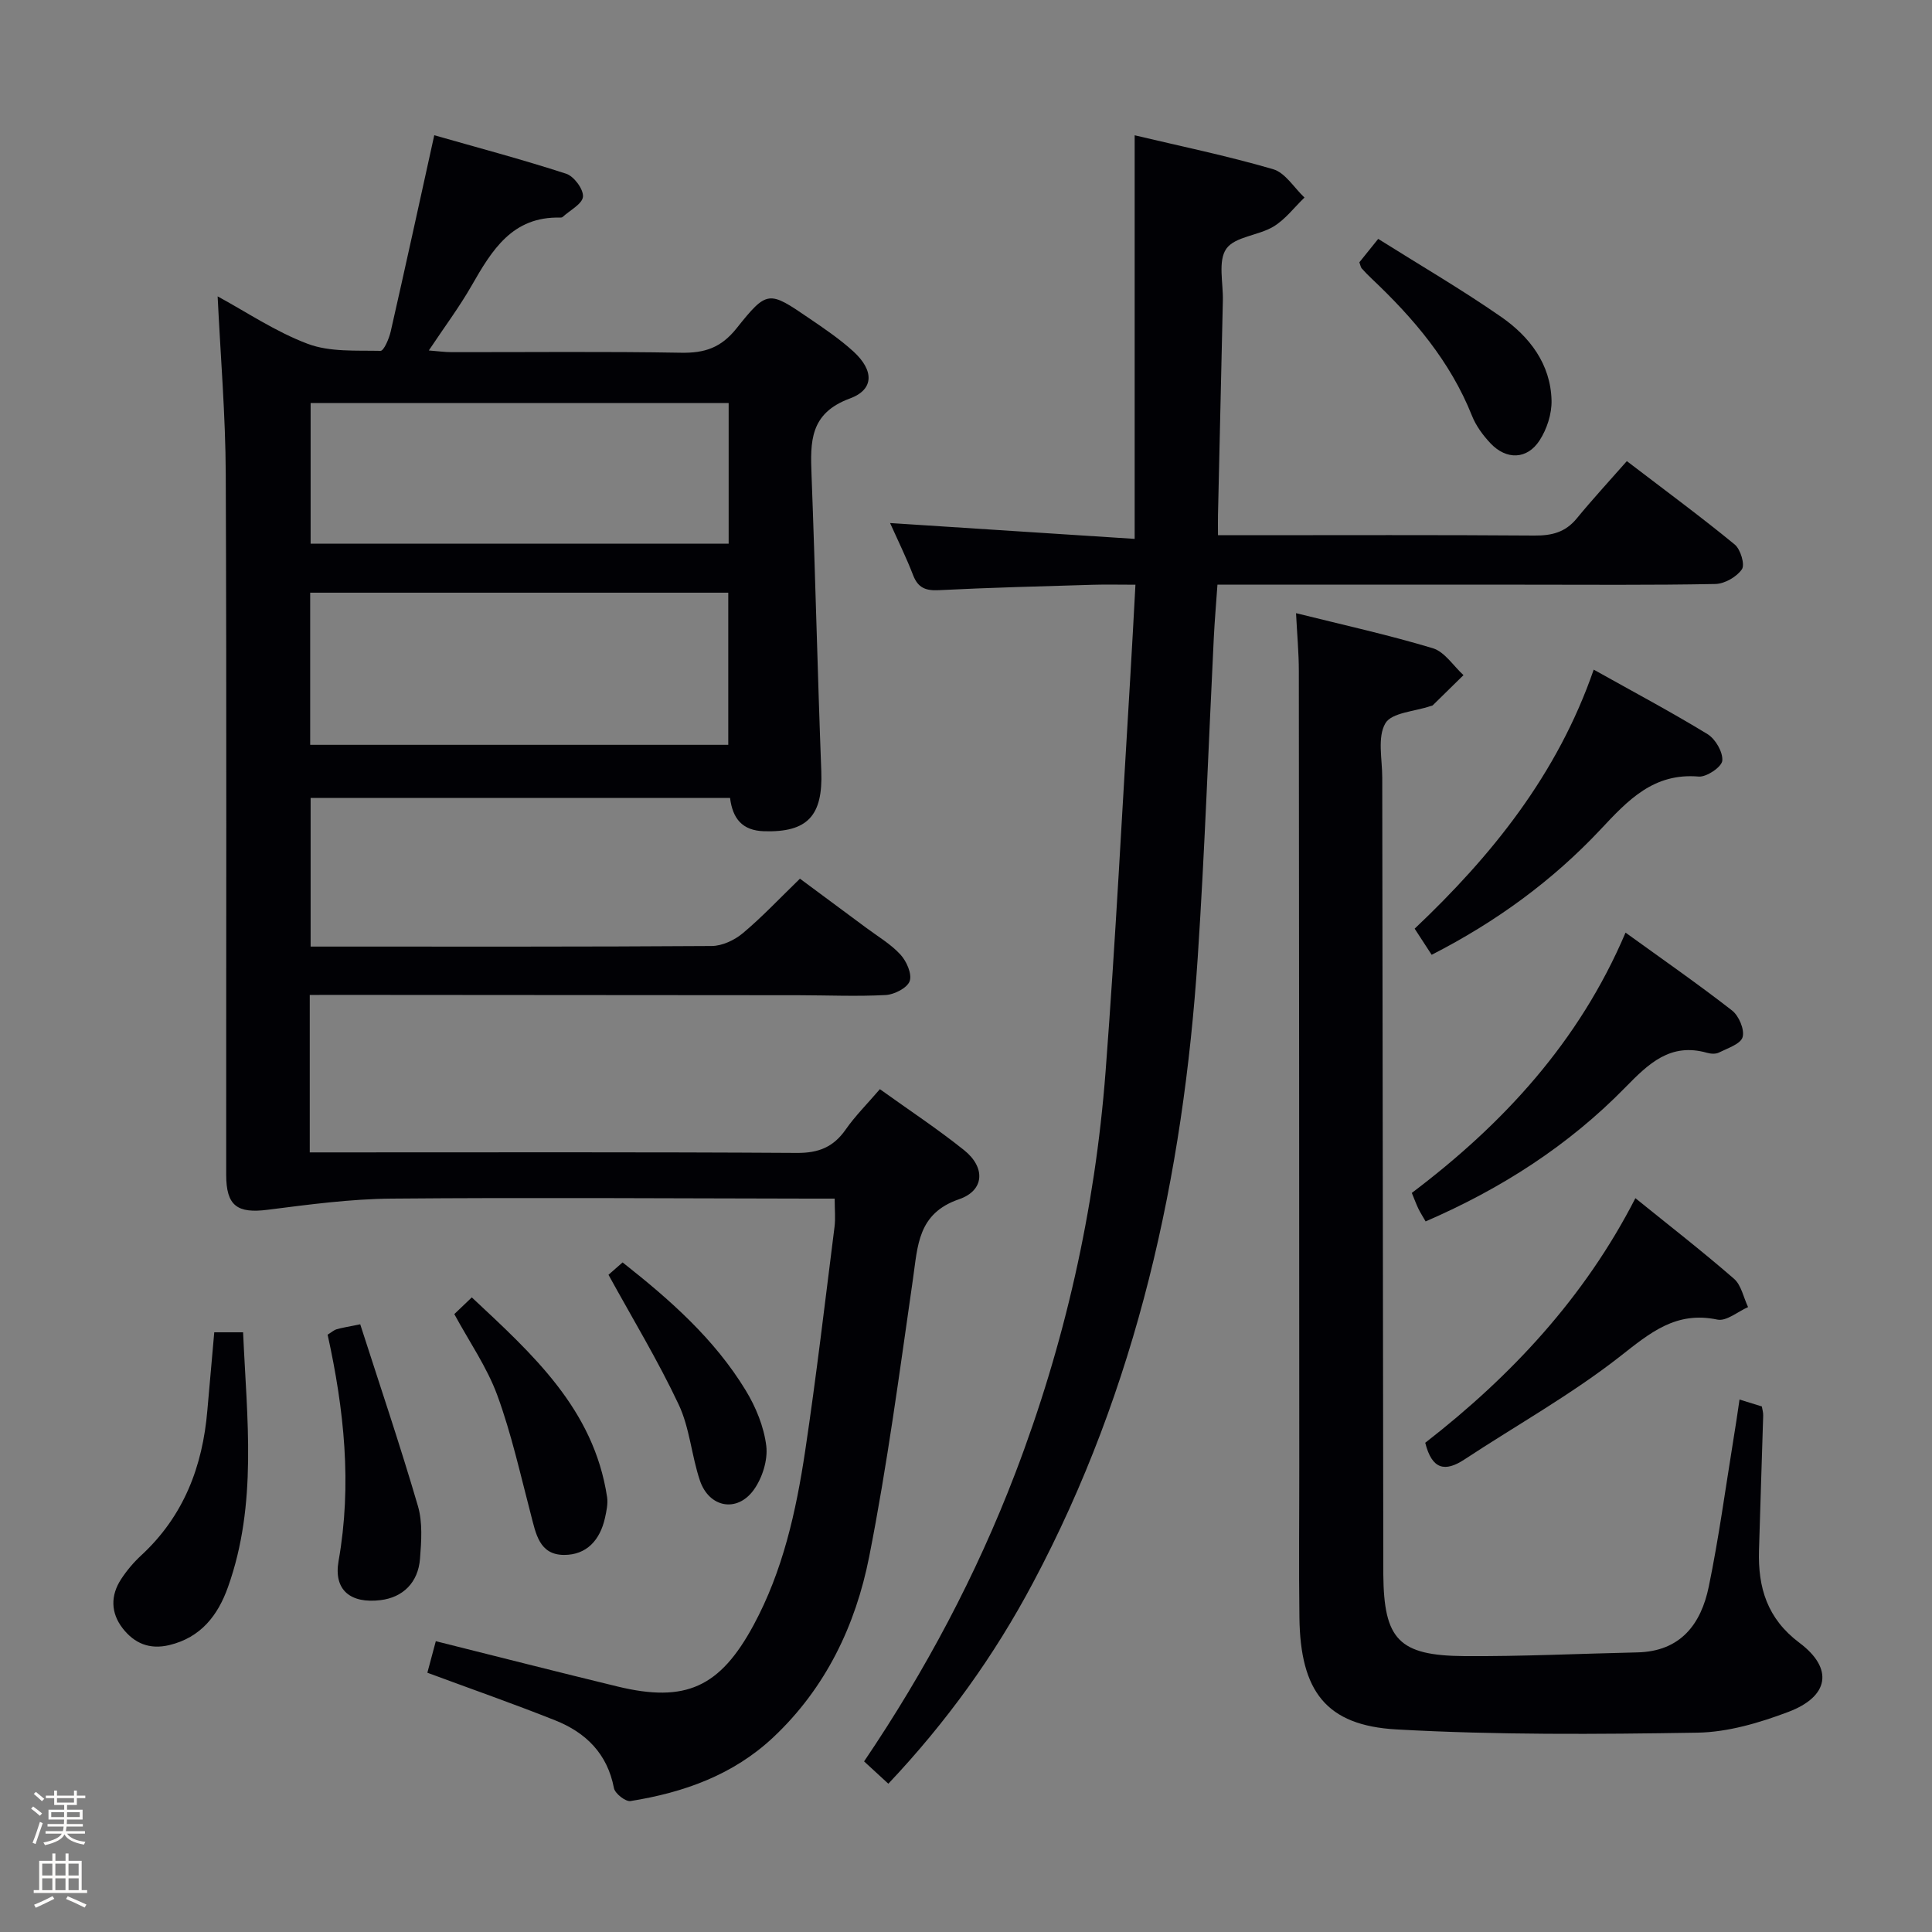 <svg enable-background="new 0 0 400 400" viewBox="0 0 400 400" xmlns="http://www.w3.org/2000/svg"><rect x="0" y="0" width="400" height="400" fill="#808080" stroke="none"/><path d="m6.44 374.46.42-.45c.65.47 1.27.95 1.85 1.44l-.45.49c-.65-.56-1.25-1.06-1.82-1.48m.93 7.33-.63-.26c.55-1.36 1.05-2.8 1.52-4.33.19.1.38.19.59.27-.46 1.29-.95 2.73-1.48 4.32m-.38-10.38.44-.42c.43.34 1.01.82 1.74 1.44l-.49.49c-.53-.51-1.09-1.01-1.69-1.51m2.5.35h1.72v-1.04h.59v1.04h3.52v-1.04h.59v1.04h1.75v.53h-1.75v1.42h-2.03v.97h3.22v2.03h-3.24c0 .35-.01.66-.03.93h3.32v.53h-3.37c-.03.27-.08.58-.15.94h3.96v.53h-3.71c.67.92 1.93 1.48 3.79 1.68-.13.24-.23.44-.29.59-2.13-.38-3.48-1.08-4.04-2.12-.43.97-1.77 1.72-4.03 2.23-.09-.19-.2-.37-.33-.55 2.1-.42 3.37-1.03 3.81-1.83h-3.36v-.53h3.58c.08-.29.13-.61.16-.94h-3.33v-.53h3.39c.02-.27.04-.58.04-.93h-3.23v-2.03h3.25v-.97h-2.07v-1.42h-1.73zm1.12 3.44v1h2.65c.01-.3.02-.44.01-.4v-.25-.35zm1.19-2h3.52v-.91h-3.52zm4.71 2h-2.63v.59c0 .15-.01.28-.01.4h2.64z" fill="#fcfbfa"/><path d="m13.56 383.74h.63v1.52h2.72v6.07h1.13v.6h-11.06v-.6h1.13v-6.07h2.73v-1.52h.63v1.52h2.1v-1.52zm-2.69 8.83.38.56c-1.24.63-2.53 1.25-3.85 1.85-.1-.21-.21-.42-.34-.63 1.36-.55 2.63-1.15 3.81-1.78m-2.13-4.27h2.1v-2.45h-2.1zm0 3.04h2.1v-2.46h-2.1zm2.72-3.04h2.1v-2.45h-2.1zm0 3.04h2.1v-2.46h-2.1zm6.07 3.6c-1.41-.71-2.7-1.3-3.86-1.78l.35-.56c1.45.62 2.75 1.19 3.88 1.72zm-1.25-9.09h-2.1v2.45h2.1zm-2.09 5.49h2.1v-2.46h-2.1z" fill="#fcfbfa"/><g fill="#010105"><path d="m64.13 206v32.59h5.87c31.67 0 63.33-.09 95 .11 4.48.03 7.55-1.21 10.08-4.83 1.98-2.84 4.47-5.31 7.09-8.37 5.97 4.29 11.92 8.21 17.45 12.64 4.45 3.57 4.22 8.34-1.06 10.15-8.56 2.94-8.54 9.59-9.54 16.51-2.77 19.21-5.31 38.49-9.07 57.52-2.8 14.18-8.99 27.15-19.83 37.35-8.32 7.83-18.58 11.46-29.58 13.22-1.02.16-3.22-1.56-3.43-2.68-1.36-7.14-5.82-11.51-12.19-14.04-8.62-3.43-17.38-6.49-26.44-9.85.57-2.13 1.15-4.29 1.75-6.53 12.84 3.21 25.21 6.37 37.61 9.38 14.14 3.43 21.22.14 28.15-12.65 6.11-11.29 8.83-23.61 10.71-36.1 2.31-15.43 4.12-30.93 6.08-46.42.22-1.75.03-3.56.03-5.84-1.98 0-3.6 0-5.23 0-28.83-.04-57.67-.25-86.5 0-8.56.07-17.14 1.23-25.66 2.31-6.3.8-8.59-.8-8.59-7.26-.02-48.33.11-96.67-.09-145-.05-12.27-1.09-24.53-1.68-36.85 5.86 3.17 11.96 7.31 18.66 9.83 4.58 1.72 10.01 1.34 15.06 1.45.69.01 1.77-2.52 2.11-4 2.98-13.1 5.84-26.22 9.02-40.64 8.82 2.52 18.14 4.99 27.31 7.97 1.61.52 3.6 3.21 3.48 4.74-.12 1.51-2.7 2.82-4.21 4.21-.11.1-.32.13-.48.13-9.95-.27-14.17 6.76-18.37 14.09-2.54 4.44-5.63 8.57-8.86 13.42 1.95.15 3.34.35 4.72.35 15.83.02 31.67-.16 47.5.12 4.87.09 8.26-1.01 11.47-5.02 6.38-8.01 6.7-7.82 15.05-2.12 3.16 2.15 6.36 4.32 9.17 6.88 4.26 3.89 4.35 7.87-.75 9.74-8.31 3.06-8.18 8.96-7.92 15.8.78 20.45 1.24 40.91 2.02 61.36.35 9.22-2.85 12.69-11.82 12.43-4.56-.13-6.53-2.62-7.07-6.89-29 0-57.77 0-86.84 0v30.77h4.02c26.33 0 52.67.06 79-.12 2.18-.01 4.73-1.2 6.45-2.64 3.95-3.3 7.5-7.09 11.84-11.3 4.33 3.21 9.05 6.69 13.76 10.2 2.4 1.79 5.07 3.35 7.06 5.53 1.26 1.37 2.42 4.02 1.9 5.48-.51 1.42-3.18 2.78-4.97 2.88-5.98.32-11.99.05-17.99.04-32.5-.03-65-.05-97.5-.07-1.12.02-2.26.02-3.75.02zm.09-51.79h86.56c0-10.66 0-20.93 0-31.5-28.92 0-57.63 0-86.56 0zm86.64-70.77c-29.2 0-57.89 0-86.55 0v29.13h86.55c0-9.84 0-19.3 0-29.13z"/><path d="m183.92 369.3c-1.96-1.8-3.41-3.14-5.02-4.62 12.71-18.79 23.21-38.54 31.27-59.58 10.28-26.85 16.54-54.63 18.73-83.25 2.07-27.17 3.44-54.4 5.11-81.6.37-6.11.69-12.23 1.07-19.19-3.3 0-6.05-.07-8.79.01-10.64.32-21.29.58-31.92 1.12-2.75.14-4.32-.5-5.33-3.13-1.36-3.54-3.05-6.96-4.76-10.77 16.89 1.09 33.32 2.16 50.64 3.28 0-28.37 0-55.68 0-83.56 9.24 2.2 19.06 4.22 28.66 7.02 2.52.73 4.35 3.85 6.5 5.87-2.12 2.04-3.97 4.53-6.42 6.01-3.12 1.88-7.99 2.06-9.77 4.6-1.76 2.52-.62 7.07-.71 10.73-.35 14.8-.68 29.61-1.01 44.41-.03 1.14 0 2.29 0 4.16h5.55c19.99 0 39.98-.08 59.97.07 3.59.03 6.4-.67 8.75-3.53 3.27-3.99 6.78-7.78 10.38-11.88 8.21 6.28 15.43 11.59 22.34 17.27 1.2.99 2.15 4.15 1.48 5.13-1.08 1.57-3.57 3-5.5 3.04-13.32.26-26.65.14-39.98.14-20.81 0-41.62 0-63.1 0-.26 3.77-.57 7.32-.75 10.88-1.1 22.09-1.87 44.19-3.33 66.26-3 45.35-12.57 89.06-34.12 129.53-7.98 15.03-17.84 28.77-29.94 41.58z"/><path d="m360.15 289.76c1.96.61 3.21 1 4.62 1.43.1.61.3 1.25.28 1.88-.28 9.31-.6 18.62-.87 27.94-.22 7.67 1.68 14.1 8.38 19.12 7.11 5.33 6.14 11.12-2.32 14.31-5.99 2.26-12.51 4.19-18.82 4.29-20.76.34-41.57.49-62.28-.67-14.62-.81-19.91-7.93-20.11-23.14-.14-10.5-.02-21-.03-31.5-.02-54.83-.03-109.66-.09-164.49 0-3.79-.36-7.58-.58-11.98 9.55 2.38 19.04 4.47 28.32 7.26 2.45.74 4.25 3.65 6.35 5.57-2.12 2.09-4.24 4.18-6.37 6.25-.11.1-.31.1-.47.16-3.24 1.12-8.04 1.33-9.34 3.57-1.68 2.9-.64 7.42-.64 11.24.06 54.66.14 109.32.22 163.98v1c.12 13.44 3.18 16.8 16.79 16.9 11.94.08 23.88-.51 35.81-.77 8.94-.2 13.18-5.85 14.78-13.6 2.08-10.07 3.45-20.29 5.1-30.44.44-2.59.81-5.2 1.27-8.31z"/><path d="m336.55 193.09c7.6 5.49 14.97 10.61 22.04 16.11 1.42 1.1 2.64 3.96 2.2 5.52-.4 1.43-3.11 2.3-4.91 3.2-.67.34-1.7.27-2.46.05-7.6-2.15-12.09 2.24-16.92 7.17-11.74 12.01-25.66 20.96-41.34 27.74-.6-1.04-1.11-1.83-1.51-2.66-.43-.89-.77-1.83-1.35-3.24 18.87-14.24 34.64-31.26 44.25-53.89z"/><path d="m296.41 197.68c-1.33-2.04-2.32-3.57-3.52-5.41 15.94-15.09 29.55-31.9 37.07-53.63 8.14 4.56 15.99 8.73 23.57 13.36 1.64 1 3.22 3.74 3.05 5.5-.13 1.3-3.25 3.41-4.87 3.28-9.35-.8-14.64 4.87-20.34 10.96-9.95 10.6-21.63 19.13-34.96 25.94z"/><path d="m295.08 298.71c17.78-13.81 32.97-30.06 43.51-50.64 6.82 5.52 13.77 10.91 20.4 16.67 1.53 1.32 1.98 3.89 2.93 5.88-2.13.93-4.49 2.98-6.35 2.59-8.56-1.8-13.88 2.69-20.12 7.59-10.12 7.93-21.48 14.27-32.26 21.37-3.97 2.61-6.7 2.15-8.11-3.46z"/><path d="m44.36 275.84h5.97c.78 17.84 3.02 35.51-3.13 52.75-2.09 5.86-5.61 10.44-12.15 12.01-4.1.98-7.24-.37-9.65-3.47-2.49-3.21-2.54-6.8-.32-10.19 1.17-1.79 2.59-3.47 4.16-4.92 8.78-8.11 12.71-18.38 13.69-30.02.45-5.26.93-10.52 1.43-16.16z"/><path d="m285.34 49.46c8.7 5.47 17.3 10.48 25.45 16.14 5.88 4.08 10.25 9.75 10.44 17.3.07 2.77-.96 5.95-2.49 8.3-2.57 3.96-6.86 4.05-10.13.6-1.57-1.66-3.03-3.64-3.86-5.74-4.49-11.26-12.09-20.18-20.75-28.36-.72-.68-1.42-1.4-2.08-2.14-.2-.23-.24-.61-.48-1.25 1.02-1.27 2.15-2.67 3.9-4.85z"/><path d="m74.58 274.18c4.12 12.81 8.3 25.15 11.95 37.64.99 3.39.71 7.27.43 10.88-.38 4.98-3.57 8.03-8.16 8.59-6.15.75-9.78-2-8.7-8.12 2.8-15.83 1.15-31.32-2.27-46.84.78-.48 1.28-.94 1.87-1.12 1.1-.32 2.24-.49 4.88-1.03z"/><path d="m94.06 272.07c.97-.92 2.03-1.94 3.62-3.46 12.54 11.74 25.24 23.08 28.01 41.33.21 1.4-.13 2.93-.44 4.35-1.01 4.53-3.77 7.66-8.48 7.64-5.14-.02-5.83-4.44-6.86-8.37-2.17-8.28-4.02-16.69-6.95-24.69-2.14-5.82-5.8-11.07-8.9-16.8z"/><path d="m125.98 263.93c.51-.45 1.6-1.4 2.92-2.56 9.82 7.73 19.02 15.85 25.49 26.49 2.11 3.46 3.78 7.55 4.26 11.51.35 2.93-.83 6.65-2.6 9.1-3.45 4.77-9.24 3.67-11.14-1.94-1.74-5.16-2.11-10.89-4.4-15.74-4.28-9.09-9.51-17.72-14.53-26.86z"/></g></svg>